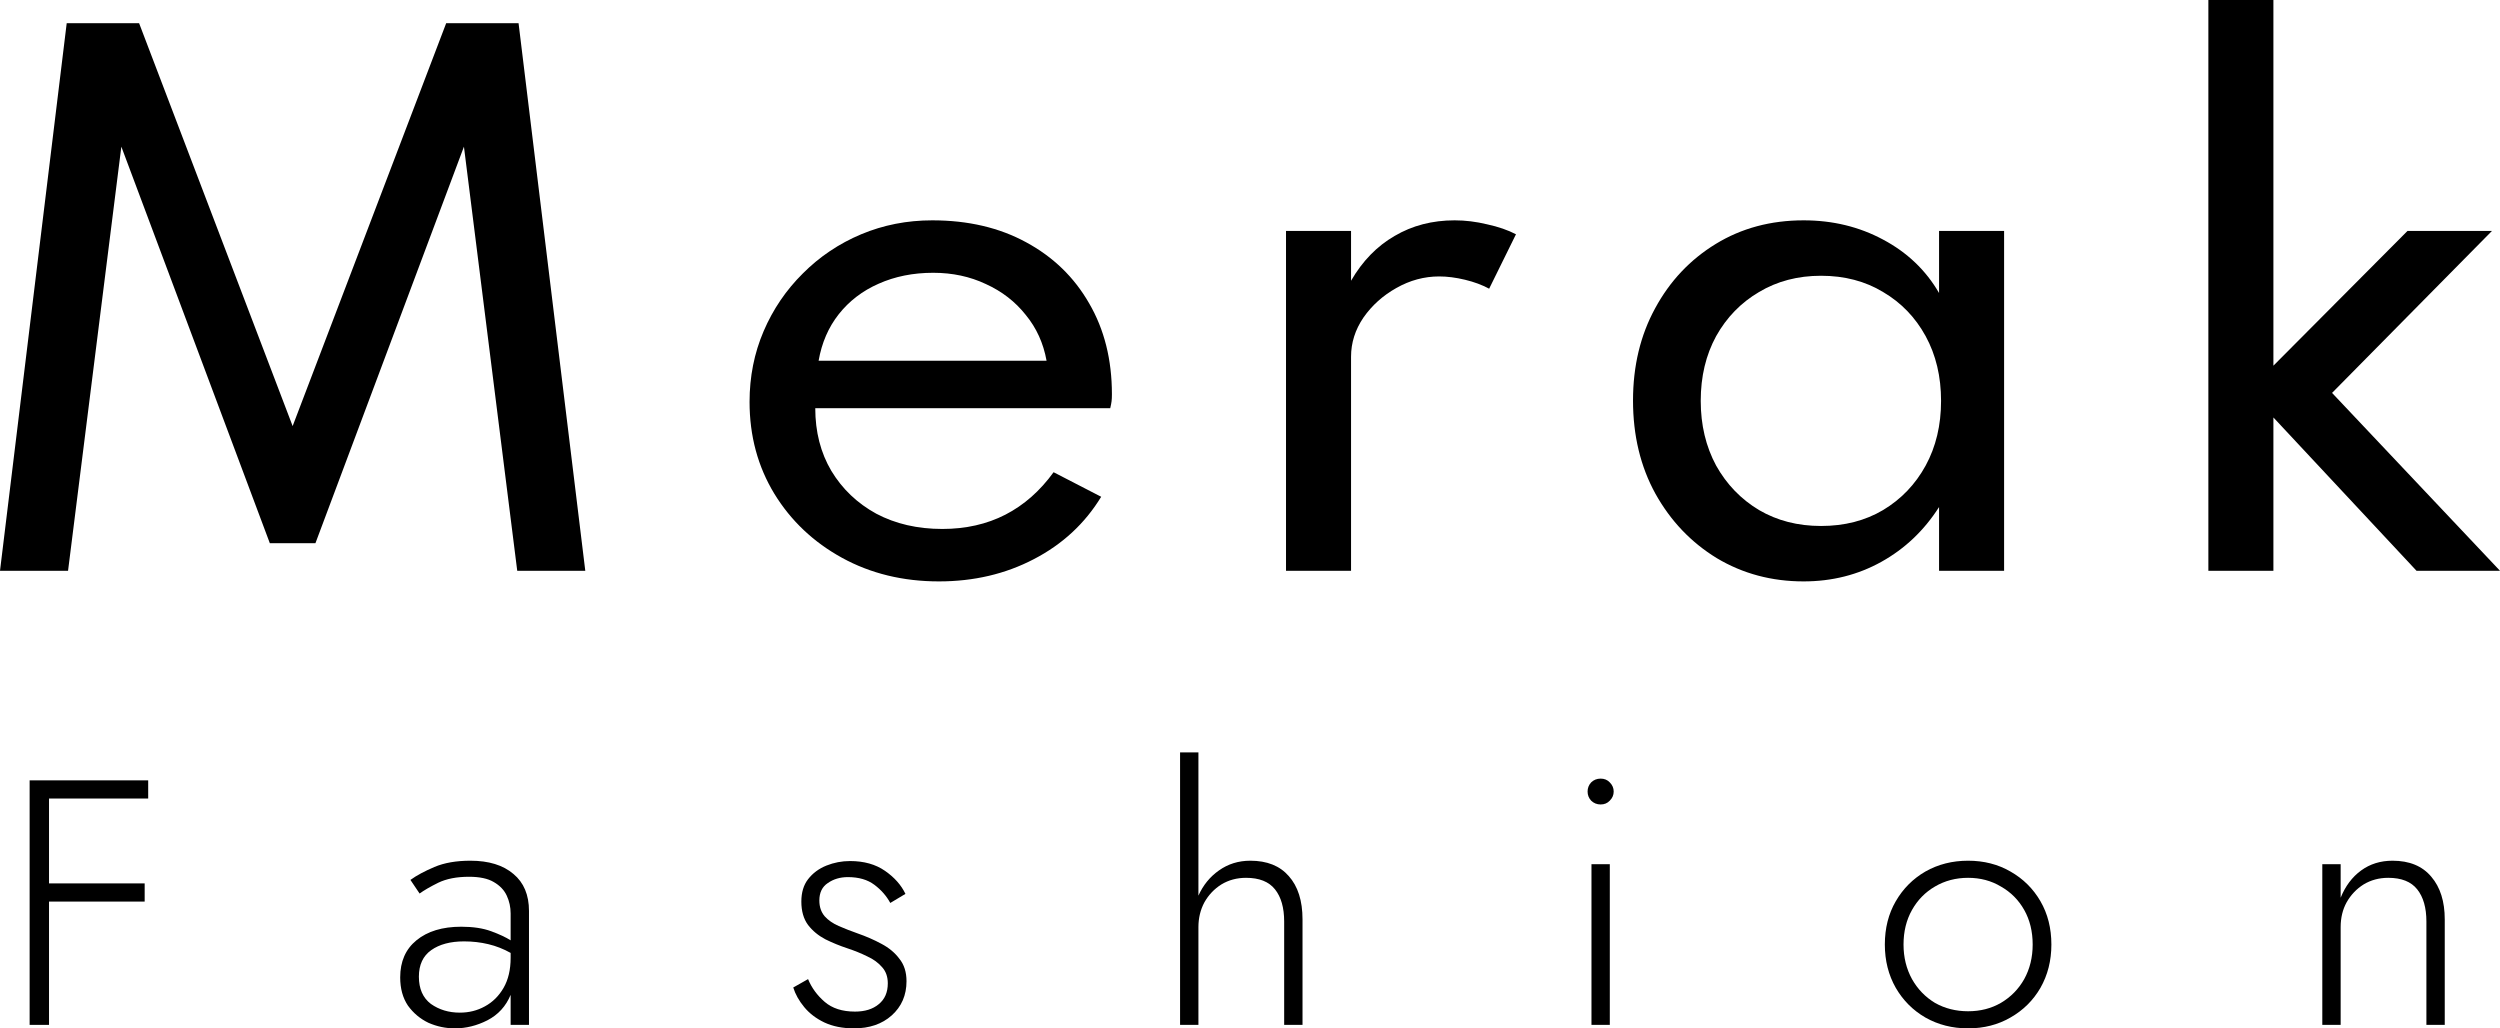 <svg width="141" height="58" viewBox="0 0 141 58" fill="none" xmlns="http://www.w3.org/2000/svg">
<path d="M1.671 44.012H8.358V45.037H2.765V49.824H8.159V50.849H2.765V57.803H1.671V44.012Z" fill="black"/>
<path d="M23.665 50.395L23.148 49.627C23.493 49.377 23.944 49.135 24.501 48.898C25.058 48.662 25.735 48.544 26.531 48.544C27.566 48.544 28.375 48.793 28.959 49.292C29.543 49.778 29.835 50.474 29.835 51.38V57.803H28.8V56.109C28.534 56.752 28.097 57.232 27.486 57.547C26.889 57.849 26.279 58 25.655 58C25.138 58 24.64 57.895 24.163 57.685C23.698 57.462 23.314 57.14 23.009 56.719C22.717 56.286 22.571 55.754 22.571 55.124C22.571 54.23 22.876 53.534 23.486 53.035C24.11 52.523 24.952 52.267 26.014 52.267C26.677 52.267 27.241 52.352 27.705 52.523C28.17 52.694 28.534 52.865 28.8 53.035V51.518C28.8 51.164 28.727 50.829 28.581 50.514C28.435 50.198 28.189 49.942 27.845 49.745C27.513 49.548 27.049 49.45 26.451 49.45C25.762 49.45 25.184 49.561 24.72 49.785C24.269 50.008 23.917 50.212 23.665 50.395ZM23.625 55.084C23.625 55.767 23.851 56.279 24.302 56.621C24.767 56.949 25.311 57.113 25.934 57.113C26.451 57.113 26.922 56.995 27.347 56.759C27.785 56.522 28.136 56.174 28.402 55.715C28.667 55.255 28.8 54.69 28.8 54.02V53.745C28.402 53.521 27.984 53.357 27.546 53.252C27.108 53.147 26.651 53.094 26.173 53.094C25.403 53.094 24.786 53.259 24.322 53.587C23.858 53.915 23.625 54.414 23.625 55.084Z" fill="black"/>
<path d="M45.575 55.222C45.774 55.708 46.085 56.135 46.51 56.503C46.934 56.87 47.505 57.054 48.221 57.054C48.779 57.054 49.223 56.916 49.555 56.641C49.9 56.365 50.072 55.971 50.072 55.459C50.072 55.091 49.966 54.789 49.754 54.552C49.541 54.303 49.263 54.099 48.918 53.942C48.573 53.771 48.202 53.62 47.803 53.488C47.366 53.344 46.948 53.173 46.55 52.976C46.152 52.766 45.827 52.497 45.575 52.169C45.322 51.827 45.196 51.387 45.196 50.849C45.196 50.336 45.322 49.916 45.575 49.588C45.84 49.246 46.185 48.99 46.609 48.819C47.034 48.649 47.478 48.563 47.943 48.563C48.725 48.563 49.382 48.747 49.913 49.115C50.444 49.483 50.828 49.916 51.067 50.415L50.212 50.927C49.999 50.533 49.701 50.192 49.316 49.903C48.931 49.614 48.434 49.469 47.823 49.469C47.386 49.469 47.007 49.581 46.689 49.804C46.371 50.014 46.211 50.343 46.211 50.789C46.211 51.144 46.311 51.44 46.51 51.676C46.709 51.899 46.974 52.083 47.306 52.228C47.638 52.372 47.989 52.51 48.361 52.641C48.852 52.812 49.303 53.009 49.714 53.232C50.139 53.456 50.477 53.738 50.729 54.08C50.994 54.408 51.127 54.828 51.127 55.34C51.127 56.128 50.848 56.772 50.291 57.271C49.747 57.757 49.037 58 48.162 58C47.525 58 46.968 57.888 46.49 57.665C46.026 57.442 45.648 57.153 45.356 56.798C45.064 56.444 44.858 56.076 44.739 55.695L45.575 55.222Z" fill="black"/>
<path d="M72.427 51.971C72.427 51.197 72.255 50.592 71.91 50.159C71.565 49.725 71.021 49.509 70.278 49.509C69.76 49.509 69.296 49.634 68.885 49.883C68.487 50.133 68.168 50.468 67.93 50.888C67.704 51.308 67.591 51.775 67.591 52.287V57.803H66.556V42.436H67.591V50.514C67.857 49.923 68.241 49.45 68.746 49.095C69.263 48.727 69.853 48.544 70.517 48.544C71.459 48.544 72.182 48.832 72.686 49.41C73.203 49.988 73.462 50.803 73.462 51.853V57.803H72.427V51.971Z" fill="black"/>
<path d="M89.54 44.643C89.54 44.446 89.606 44.275 89.739 44.13C89.885 43.986 90.064 43.914 90.276 43.914C90.488 43.914 90.661 43.986 90.793 44.13C90.939 44.275 91.012 44.446 91.012 44.643C91.012 44.84 90.939 45.01 90.793 45.155C90.661 45.299 90.488 45.372 90.276 45.372C90.064 45.372 89.885 45.299 89.739 45.155C89.606 45.01 89.54 44.84 89.54 44.643ZM89.759 48.74H90.793V57.803H89.759V48.74Z" fill="black"/>
<path d="M106.305 53.272C106.305 52.352 106.51 51.538 106.922 50.829C107.333 50.12 107.89 49.561 108.593 49.154C109.31 48.747 110.112 48.544 111.001 48.544C111.89 48.544 112.686 48.747 113.389 49.154C114.106 49.561 114.67 50.12 115.081 50.829C115.492 51.538 115.698 52.352 115.698 53.272C115.698 54.178 115.492 54.992 115.081 55.715C114.67 56.424 114.106 56.982 113.389 57.389C112.686 57.796 111.89 58 111.001 58C110.112 58 109.31 57.796 108.593 57.389C107.89 56.982 107.333 56.424 106.922 55.715C106.51 54.992 106.305 54.178 106.305 53.272ZM107.359 53.272C107.359 53.994 107.519 54.644 107.837 55.222C108.155 55.787 108.587 56.233 109.131 56.562C109.688 56.877 110.311 57.035 111.001 57.035C111.691 57.035 112.308 56.877 112.852 56.562C113.409 56.233 113.847 55.787 114.166 55.222C114.484 54.644 114.643 53.994 114.643 53.272C114.643 52.536 114.484 51.886 114.166 51.321C113.847 50.757 113.409 50.317 112.852 50.001C112.308 49.673 111.691 49.509 111.001 49.509C110.311 49.509 109.688 49.673 109.131 50.001C108.587 50.317 108.155 50.757 107.837 51.321C107.519 51.886 107.359 52.536 107.359 53.272Z" fill="black"/>
<path d="M136.849 51.971C136.849 51.197 136.676 50.592 136.331 50.159C135.986 49.725 135.442 49.509 134.699 49.509C134.182 49.509 133.718 49.634 133.306 49.883C132.908 50.133 132.59 50.468 132.351 50.888C132.126 51.295 132.013 51.761 132.013 52.287V57.803H130.978V48.74H132.013V50.632C132.278 49.975 132.663 49.463 133.167 49.095C133.671 48.727 134.262 48.544 134.938 48.544C135.893 48.544 136.623 48.846 137.127 49.45C137.631 50.041 137.884 50.842 137.884 51.853V57.803H136.849V51.971Z" fill="black"/>
<path d="M0 32.192L3.762 1.31H7.846L16.505 24.031L25.164 1.31H29.247L33.01 32.192H29.172L26.166 8.272L17.79 30.638H15.219L6.844 8.272L3.838 32.192H0Z" fill="black"/>
<path d="M52.957 32.791C50.928 32.791 49.106 32.347 47.493 31.462C45.88 30.576 44.607 29.372 43.674 27.849C42.741 26.315 42.275 24.587 42.275 22.665C42.275 21.243 42.54 19.914 43.069 18.679C43.598 17.443 44.336 16.358 45.281 15.422C46.226 14.474 47.323 13.738 48.571 13.213C49.819 12.69 51.154 12.427 52.579 12.427C54.595 12.427 56.36 12.839 57.872 13.663C59.397 14.486 60.582 15.634 61.427 17.107C62.284 18.579 62.712 20.288 62.712 22.235C62.712 22.397 62.706 22.528 62.693 22.628C62.681 22.727 62.656 22.858 62.618 23.021H45.981C45.981 24.356 46.283 25.535 46.888 26.558C47.506 27.581 48.35 28.386 49.421 28.972C50.505 29.546 51.747 29.833 53.146 29.833C54.469 29.833 55.654 29.565 56.7 29.029C57.746 28.492 58.654 27.694 59.423 26.633L62.107 28.018C61.187 29.528 59.92 30.701 58.307 31.537C56.706 32.373 54.923 32.791 52.957 32.791ZM46.17 20.344H59.026C58.849 19.359 58.458 18.498 57.853 17.762C57.261 17.013 56.511 16.433 55.604 16.021C54.709 15.597 53.719 15.385 52.635 15.385C51.501 15.385 50.474 15.591 49.554 16.002C48.646 16.401 47.896 16.975 47.304 17.724C46.724 18.46 46.346 19.334 46.17 20.344Z" fill="black"/>
<path d="M72.531 32.192V13.026H76.199V15.834C76.842 14.723 77.661 13.881 78.657 13.307C79.652 12.721 80.781 12.427 82.041 12.427C82.646 12.427 83.257 12.502 83.875 12.652C84.505 12.789 85.047 12.976 85.501 13.213L83.988 16.283C83.597 16.071 83.144 15.902 82.627 15.778C82.11 15.653 81.625 15.591 81.171 15.591C80.327 15.591 79.52 15.809 78.751 16.245C77.995 16.67 77.377 17.225 76.898 17.911C76.432 18.598 76.199 19.334 76.199 20.12V32.192H72.531Z" fill="black"/>
<path d="M101.725 32.791C99.922 32.791 98.29 32.354 96.828 31.48C95.379 30.595 94.225 29.384 93.368 27.849C92.524 26.315 92.102 24.562 92.102 22.59C92.102 20.644 92.518 18.909 93.35 17.387C94.181 15.852 95.322 14.642 96.772 13.756C98.221 12.87 99.872 12.427 101.725 12.427C103.363 12.427 104.857 12.789 106.206 13.513C107.567 14.237 108.619 15.241 109.363 16.526V13.026H113.031V32.192H109.363V28.598C108.518 29.921 107.434 30.95 106.111 31.686C104.788 32.422 103.326 32.791 101.725 32.791ZM102.708 29.665C104.031 29.665 105.197 29.366 106.206 28.767C107.226 28.155 108.027 27.319 108.607 26.259C109.186 25.198 109.476 23.982 109.476 22.609C109.476 21.236 109.186 20.02 108.607 18.959C108.027 17.899 107.226 17.069 106.206 16.47C105.197 15.859 104.031 15.553 102.708 15.553C101.397 15.553 100.231 15.859 99.21 16.47C98.189 17.069 97.383 17.899 96.79 18.959C96.211 20.02 95.921 21.236 95.921 22.609C95.921 23.969 96.211 25.186 96.79 26.259C97.383 27.319 98.189 28.155 99.21 28.767C100.231 29.366 101.397 29.665 102.708 29.665Z" fill="black"/>
<path d="M124.552 32.192V0H128.22V20.625L135.782 13.026H140.546L131.528 22.16L141 32.192H136.292L128.22 23.545V32.192H124.552Z" fill="black"/>
</svg>
